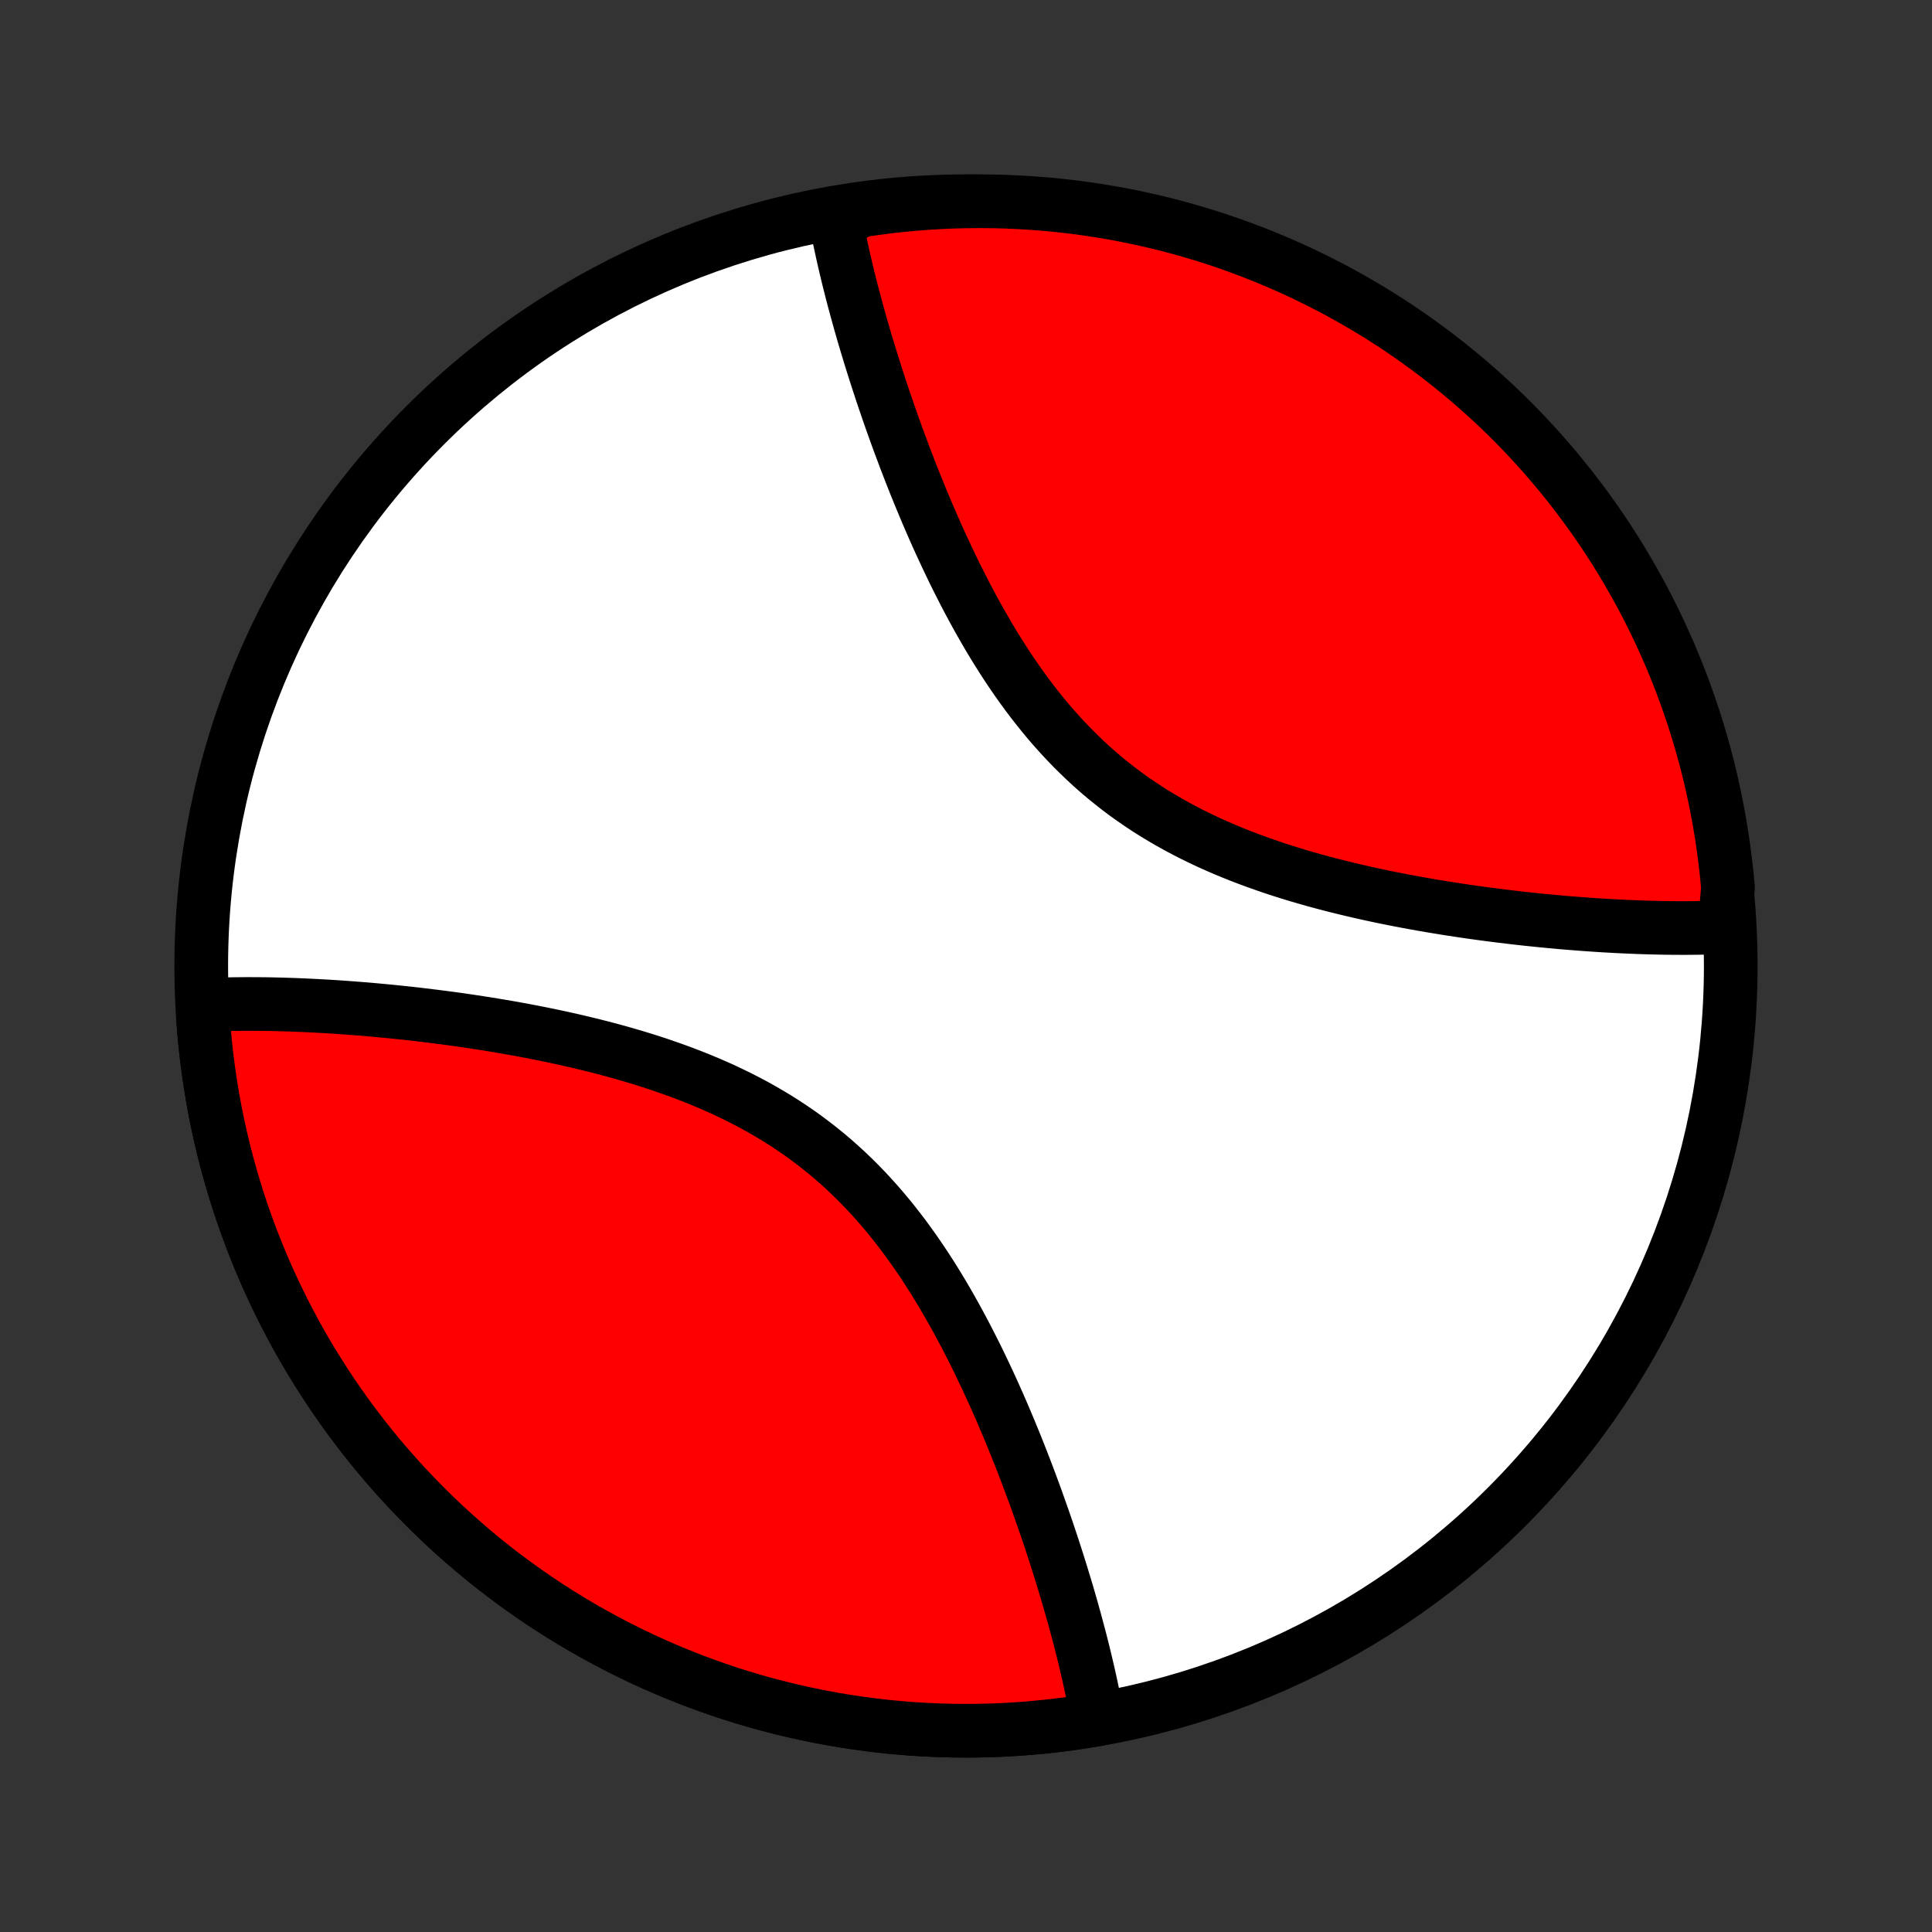 <?xml version="1.0" encoding="utf-8" standalone="no"?>
<!DOCTYPE svg PUBLIC "-//W3C//DTD SVG 1.1//EN"
  "http://www.w3.org/Graphics/SVG/1.1/DTD/svg11.dtd">
<!-- Created with matplotlib (http://matplotlib.org/) -->
<svg height="72pt" version="1.1" viewBox="0 0 72 72" width="72pt" xmlns="http://www.w3.org/2000/svg" xmlns:xlink="http://www.w3.org/1999/xlink">
 <rect x="0" y="0" width="72" height="72" fill="#333333" stroke="none"/>
 <defs>
  <style type="text/css">
*{stroke-linecap:butt;stroke-linejoin:round;}
  </style>
 </defs>
 <g id="figure_1">
  <g id="patch_1">
   <path d="
M0 72
L72 72
L72 0
L0 0
z
" style="fill:none;"/>
  </g>
  <g id="axes_1">
   <g id="PatchCollection_1">
    <defs>
     <path d="
M36 -7.5
C43.558 -7.5 50.808 -10.503 56.153 -15.848
C61.497 -21.192 64.5 -28.442 64.5 -36
C64.5 -43.558 61.497 -50.808 56.153 -56.153
C50.808 -61.497 43.558 -64.5 36 -64.5
C28.442 -64.5 21.192 -61.497 15.848 -56.153
C10.503 -50.808 7.5 -43.558 7.5 -36
C7.5 -28.442 10.503 -21.192 15.848 -15.848
C21.192 -10.503 28.442 -7.5 36 -7.5
z
" id="C0_0_a811fe30f3"/>
     <path d="
M40.903 -7.925
L40.871 -8.109
L40.837 -8.294
L40.801 -8.48
L40.764 -8.667
L40.726 -8.855
L40.687 -9.045
L40.646 -9.235
L40.604 -9.427
L40.561 -9.62
L40.516 -9.814
L40.47 -10.009
L40.423 -10.206
L40.375 -10.404
L40.325 -10.603
L40.274 -10.804
L40.222 -11.006
L40.168 -11.209
L40.113 -11.414
L40.057 -11.621
L39.999 -11.829
L39.941 -12.038
L39.88 -12.249
L39.819 -12.462
L39.756 -12.677
L39.691 -12.893
L39.625 -13.11
L39.558 -13.33
L39.489 -13.551
L39.419 -13.774
L39.347 -13.998
L39.274 -14.225
L39.199 -14.453
L39.123 -14.683
L39.045 -14.915
L38.965 -15.148
L38.884 -15.384
L38.801 -15.621
L38.716 -15.861
L38.63 -16.102
L38.542 -16.345
L38.451 -16.59
L38.359 -16.837
L38.266 -17.085
L38.169 -17.336
L38.072 -17.588
L37.972 -17.842
L37.87 -18.098
L37.765 -18.355
L37.659 -18.614
L37.55 -18.875
L37.439 -19.137
L37.326 -19.401
L37.21 -19.667
L37.092 -19.933
L36.971 -20.201
L36.847 -20.471
L36.721 -20.741
L36.592 -21.012
L36.461 -21.285
L36.326 -21.558
L36.188 -21.831
L36.048 -22.106
L35.904 -22.38
L35.757 -22.655
L35.607 -22.93
L35.453 -23.204
L35.296 -23.479
L35.136 -23.753
L34.972 -24.026
L34.804 -24.298
L34.632 -24.569
L34.457 -24.839
L34.277 -25.107
L34.094 -25.373
L33.906 -25.637
L33.715 -25.899
L33.519 -26.158
L33.318 -26.415
L33.114 -26.668
L32.905 -26.918
L32.691 -27.165
L32.473 -27.407
L32.251 -27.646
L32.024 -27.881
L31.793 -28.111
L31.557 -28.337
L31.316 -28.558
L31.072 -28.775
L30.823 -28.986
L30.569 -29.192
L30.312 -29.393
L30.051 -29.589
L29.785 -29.78
L29.516 -29.965
L29.244 -30.145
L28.968 -30.319
L28.688 -30.488
L28.406 -30.652
L28.121 -30.811
L27.833 -30.964
L27.543 -31.112
L27.25 -31.255
L26.956 -31.394
L26.659 -31.527
L26.361 -31.656
L26.062 -31.78
L25.762 -31.9
L25.461 -32.015
L25.159 -32.126
L24.856 -32.233
L24.554 -32.337
L24.251 -32.436
L23.948 -32.532
L23.646 -32.624
L23.344 -32.712
L23.043 -32.798
L22.742 -32.88
L22.442 -32.959
L22.144 -33.035
L21.846 -33.108
L21.55 -33.179
L21.256 -33.247
L20.962 -33.312
L20.671 -33.375
L20.381 -33.436
L20.093 -33.494
L19.806 -33.55
L19.522 -33.604
L19.239 -33.656
L18.959 -33.706
L18.68 -33.754
L18.404 -33.8
L18.13 -33.845
L17.858 -33.887
L17.588 -33.928
L17.32 -33.968
L17.055 -34.006
L16.791 -34.042
L16.53 -34.077
L16.272 -34.11
L16.015 -34.142
L15.761 -34.173
L15.508 -34.203
L15.259 -34.231
L15.011 -34.258
L14.765 -34.283
L14.522 -34.308
L14.281 -34.331
L14.041 -34.353
L13.804 -34.375
L13.569 -34.395
L13.337 -34.413
L13.106 -34.431
L12.877 -34.448
L12.65 -34.464
L12.425 -34.479
L12.202 -34.493
L11.981 -34.505
L11.762 -34.517
L11.544 -34.528
L11.329 -34.538
L11.115 -34.547
L10.903 -34.555
L10.692 -34.562
L10.484 -34.568
L10.277 -34.573
L10.071 -34.578
L9.868 -34.581
L9.665 -34.583
L9.465 -34.584
L9.266 -34.585
L9.068 -34.584
L8.872 -34.582
L8.677 -34.58
L8.484 -34.576
L8.292 -34.571
L8.101 -34.566
L7.912 -34.559
L7.724 -34.551
L7.567 -34.046
L7.606 -33.55
L7.653 -33.054
L7.708 -32.56
L7.773 -32.067
L7.846 -31.575
L7.927 -31.084
L8.017 -30.595
L8.116 -30.108
L8.223 -29.622
L8.338 -29.138
L8.462 -28.656
L8.595 -28.177
L8.735 -27.7
L8.884 -27.225
L9.042 -26.753
L9.207 -26.284
L9.381 -25.818
L9.563 -25.355
L9.752 -24.895
L9.95 -24.439
L10.156 -23.986
L10.37 -23.537
L10.591 -23.091
L10.82 -22.65
L11.057 -22.212
L11.301 -21.779
L11.553 -21.35
L11.813 -20.926
L12.08 -20.506
L12.354 -20.091
L12.635 -19.681
L12.923 -19.275
L13.219 -18.875
L13.521 -18.48
L13.83 -18.091
L14.146 -17.706
L14.469 -17.328
L14.798 -16.955
L15.133 -16.588
L15.475 -16.227
L15.824 -15.871
L16.178 -15.522
L16.538 -15.179
L16.905 -14.843
L17.277 -14.513
L17.655 -14.189
L18.038 -13.873
L18.427 -13.562
L18.821 -13.259
L19.221 -12.963
L19.625 -12.674
L20.035 -12.391
L20.45 -12.116
L20.869 -11.848
L21.293 -11.588
L21.721 -11.335
L22.154 -11.09
L22.59 -10.852
L23.031 -10.622
L23.476 -10.399
L23.925 -10.184
L24.377 -9.978
L24.833 -9.779
L25.293 -9.588
L25.755 -9.405
L26.221 -9.23
L26.689 -9.064
L27.161 -8.905
L27.635 -8.755
L28.112 -8.613
L28.591 -8.48
L29.073 -8.355
L29.556 -8.238
L30.042 -8.13
L30.529 -8.03
L31.018 -7.939
L31.508 -7.856
L32 -7.782
L32.493 -7.717
L32.987 -7.66
L33.483 -7.611
L33.978 -7.572
L34.475 -7.541
L34.972 -7.519
L35.469 -7.505
L35.966 -7.5
L36.464 -7.504
L36.961 -7.516
L37.458 -7.537
L37.954 -7.567
L38.45 -7.606
L38.946 -7.653
L39.44 -7.708
L39.933 -7.773
z
" id="C0_1_127060cbc5"/>
     <path d="
M64.276 -37.449
L64.088 -37.441
L63.899 -37.434
L63.708 -37.429
L63.516 -37.424
L63.323 -37.42
L63.128 -37.418
L62.932 -37.416
L62.734 -37.415
L62.535 -37.416
L62.335 -37.417
L62.132 -37.419
L61.929 -37.422
L61.723 -37.427
L61.516 -37.432
L61.308 -37.438
L61.097 -37.445
L60.885 -37.453
L60.671 -37.462
L60.456 -37.472
L60.238 -37.483
L60.019 -37.495
L59.798 -37.507
L59.575 -37.521
L59.35 -37.536
L59.123 -37.552
L58.894 -37.569
L58.663 -37.587
L58.431 -37.605
L58.196 -37.625
L57.959 -37.647
L57.719 -37.669
L57.478 -37.692
L57.235 -37.717
L56.989 -37.742
L56.741 -37.769
L56.492 -37.797
L56.239 -37.827
L55.985 -37.858
L55.728 -37.89
L55.47 -37.923
L55.209 -37.958
L54.945 -37.994
L54.68 -38.032
L54.412 -38.072
L54.142 -38.113
L53.87 -38.155
L53.596 -38.2
L53.32 -38.246
L53.041 -38.294
L52.761 -38.344
L52.478 -38.396
L52.194 -38.45
L51.907 -38.506
L51.619 -38.564
L51.329 -38.625
L51.038 -38.688
L50.744 -38.753
L50.45 -38.821
L50.154 -38.892
L49.856 -38.965
L49.557 -39.041
L49.258 -39.12
L48.957 -39.202
L48.656 -39.288
L48.354 -39.376
L48.052 -39.468
L47.749 -39.564
L47.446 -39.663
L47.144 -39.767
L46.841 -39.874
L46.539 -39.985
L46.238 -40.1
L45.938 -40.22
L45.639 -40.344
L45.341 -40.473
L45.044 -40.606
L44.75 -40.745
L44.457 -40.888
L44.167 -41.036
L43.879 -41.19
L43.594 -41.348
L43.312 -41.512
L43.032 -41.681
L42.756 -41.855
L42.484 -42.035
L42.215 -42.22
L41.949 -42.411
L41.688 -42.606
L41.431 -42.808
L41.177 -43.014
L40.928 -43.225
L40.684 -43.441
L40.443 -43.663
L40.208 -43.889
L39.976 -44.119
L39.749 -44.354
L39.527 -44.593
L39.309 -44.835
L39.095 -45.082
L38.886 -45.332
L38.682 -45.586
L38.481 -45.842
L38.285 -46.101
L38.094 -46.363
L37.906 -46.627
L37.723 -46.893
L37.543 -47.161
L37.368 -47.431
L37.196 -47.702
L37.028 -47.974
L36.864 -48.247
L36.704 -48.521
L36.547 -48.795
L36.393 -49.07
L36.243 -49.345
L36.096 -49.62
L35.952 -49.894
L35.812 -50.169
L35.674 -50.442
L35.539 -50.715
L35.408 -50.987
L35.279 -51.259
L35.153 -51.529
L35.029 -51.798
L34.908 -52.066
L34.79 -52.333
L34.674 -52.599
L34.561 -52.862
L34.45 -53.125
L34.341 -53.386
L34.235 -53.645
L34.13 -53.902
L34.028 -54.158
L33.928 -54.412
L33.831 -54.664
L33.734 -54.915
L33.641 -55.163
L33.549 -55.41
L33.458 -55.655
L33.37 -55.898
L33.284 -56.139
L33.199 -56.379
L33.116 -56.616
L33.035 -56.852
L32.955 -57.085
L32.877 -57.317
L32.801 -57.547
L32.726 -57.775
L32.653 -58.002
L32.581 -58.227
L32.511 -58.449
L32.442 -58.67
L32.375 -58.89
L32.309 -59.108
L32.244 -59.324
L32.181 -59.538
L32.12 -59.751
L32.059 -59.962
L32.001 -60.171
L31.943 -60.379
L31.887 -60.586
L31.832 -60.791
L31.778 -60.994
L31.726 -61.196
L31.675 -61.397
L31.625 -61.596
L31.577 -61.794
L31.53 -61.991
L31.484 -62.186
L31.439 -62.38
L31.396 -62.573
L31.354 -62.765
L31.313 -62.956
L31.274 -63.145
L31.236 -63.333
L31.199 -63.52
L31.163 -63.706
L31.588 -63.891
L32.08 -64.156
L32.573 -64.229
L33.068 -64.293
L33.563 -64.349
L34.059 -64.396
L34.555 -64.434
L35.052 -64.463
L35.55 -64.484
L36.047 -64.496
L36.544 -64.5
L37.041 -64.495
L37.538 -64.481
L38.035 -64.458
L38.531 -64.427
L39.026 -64.387
L39.52 -64.339
L40.013 -64.282
L40.505 -64.216
L40.995 -64.142
L41.484 -64.059
L41.971 -63.967
L42.457 -63.867
L42.94 -63.759
L43.422 -63.642
L43.901 -63.517
L44.377 -63.383
L44.852 -63.241
L45.323 -63.091
L45.792 -62.932
L46.257 -62.765
L46.72 -62.59
L47.179 -62.407
L47.635 -62.216
L48.087 -62.017
L48.536 -61.81
L48.98 -61.595
L49.421 -61.372
L49.858 -61.142
L50.291 -60.904
L50.719 -60.658
L51.142 -60.405
L51.562 -60.145
L51.976 -59.877
L52.385 -59.601
L52.79 -59.319
L53.189 -59.029
L53.583 -58.733
L53.972 -58.429
L54.355 -58.119
L54.733 -57.802
L55.105 -57.478
L55.471 -57.148
L55.831 -56.812
L56.186 -56.469
L56.534 -56.119
L56.876 -55.764
L57.211 -55.403
L57.54 -55.035
L57.862 -54.662
L58.178 -54.283
L58.487 -53.899
L58.789 -53.509
L59.084 -53.114
L59.373 -52.714
L59.654 -52.309
L59.928 -51.898
L60.194 -51.483
L60.453 -51.063
L60.705 -50.638
L60.949 -50.209
L61.186 -49.776
L61.415 -49.339
L61.636 -48.897
L61.85 -48.451
L62.055 -48.002
L62.253 -47.549
L62.442 -47.093
L62.624 -46.633
L62.797 -46.17
L62.962 -45.703
L63.12 -45.234
L63.268 -44.762
L63.409 -44.288
L63.541 -43.81
L63.665 -43.331
L63.78 -42.849
L63.887 -42.365
L63.985 -41.88
L64.075 -41.392
L64.156 -40.903
L64.229 -40.412
L64.293 -39.92
L64.349 -39.427
L64.396 -38.932
z
" id="C0_2_653520d2b8"/>
    </defs>
    <g clip-path="url(#p1bffca34e9)">
     <use style="fill:#ffffff;stroke:#000000;stroke-width:2.0;" x="0.0" xlink:href="#C0_0_a811fe30f3" y="72.0"/>
    </g>
    <g clip-path="url(#p1bffca34e9)">
     <use style="fill:#ff0000;stroke:#000000;stroke-width:2.0;" x="0.0" xlink:href="#C0_1_127060cbc5" y="72.0"/>
    </g>
    <g clip-path="url(#p1bffca34e9)">
     <use style="fill:#ff0000;stroke:#000000;stroke-width:2.0;" x="0.0" xlink:href="#C0_2_653520d2b8" y="72.0"/>
    </g>
   </g>
  </g>
 </g>
 <defs>
  <clipPath id="p1bffca34e9">
   <rect height="72.0" width="72.0" x="0.0" y="0.0"/>
  </clipPath>
 </defs>
</svg>
